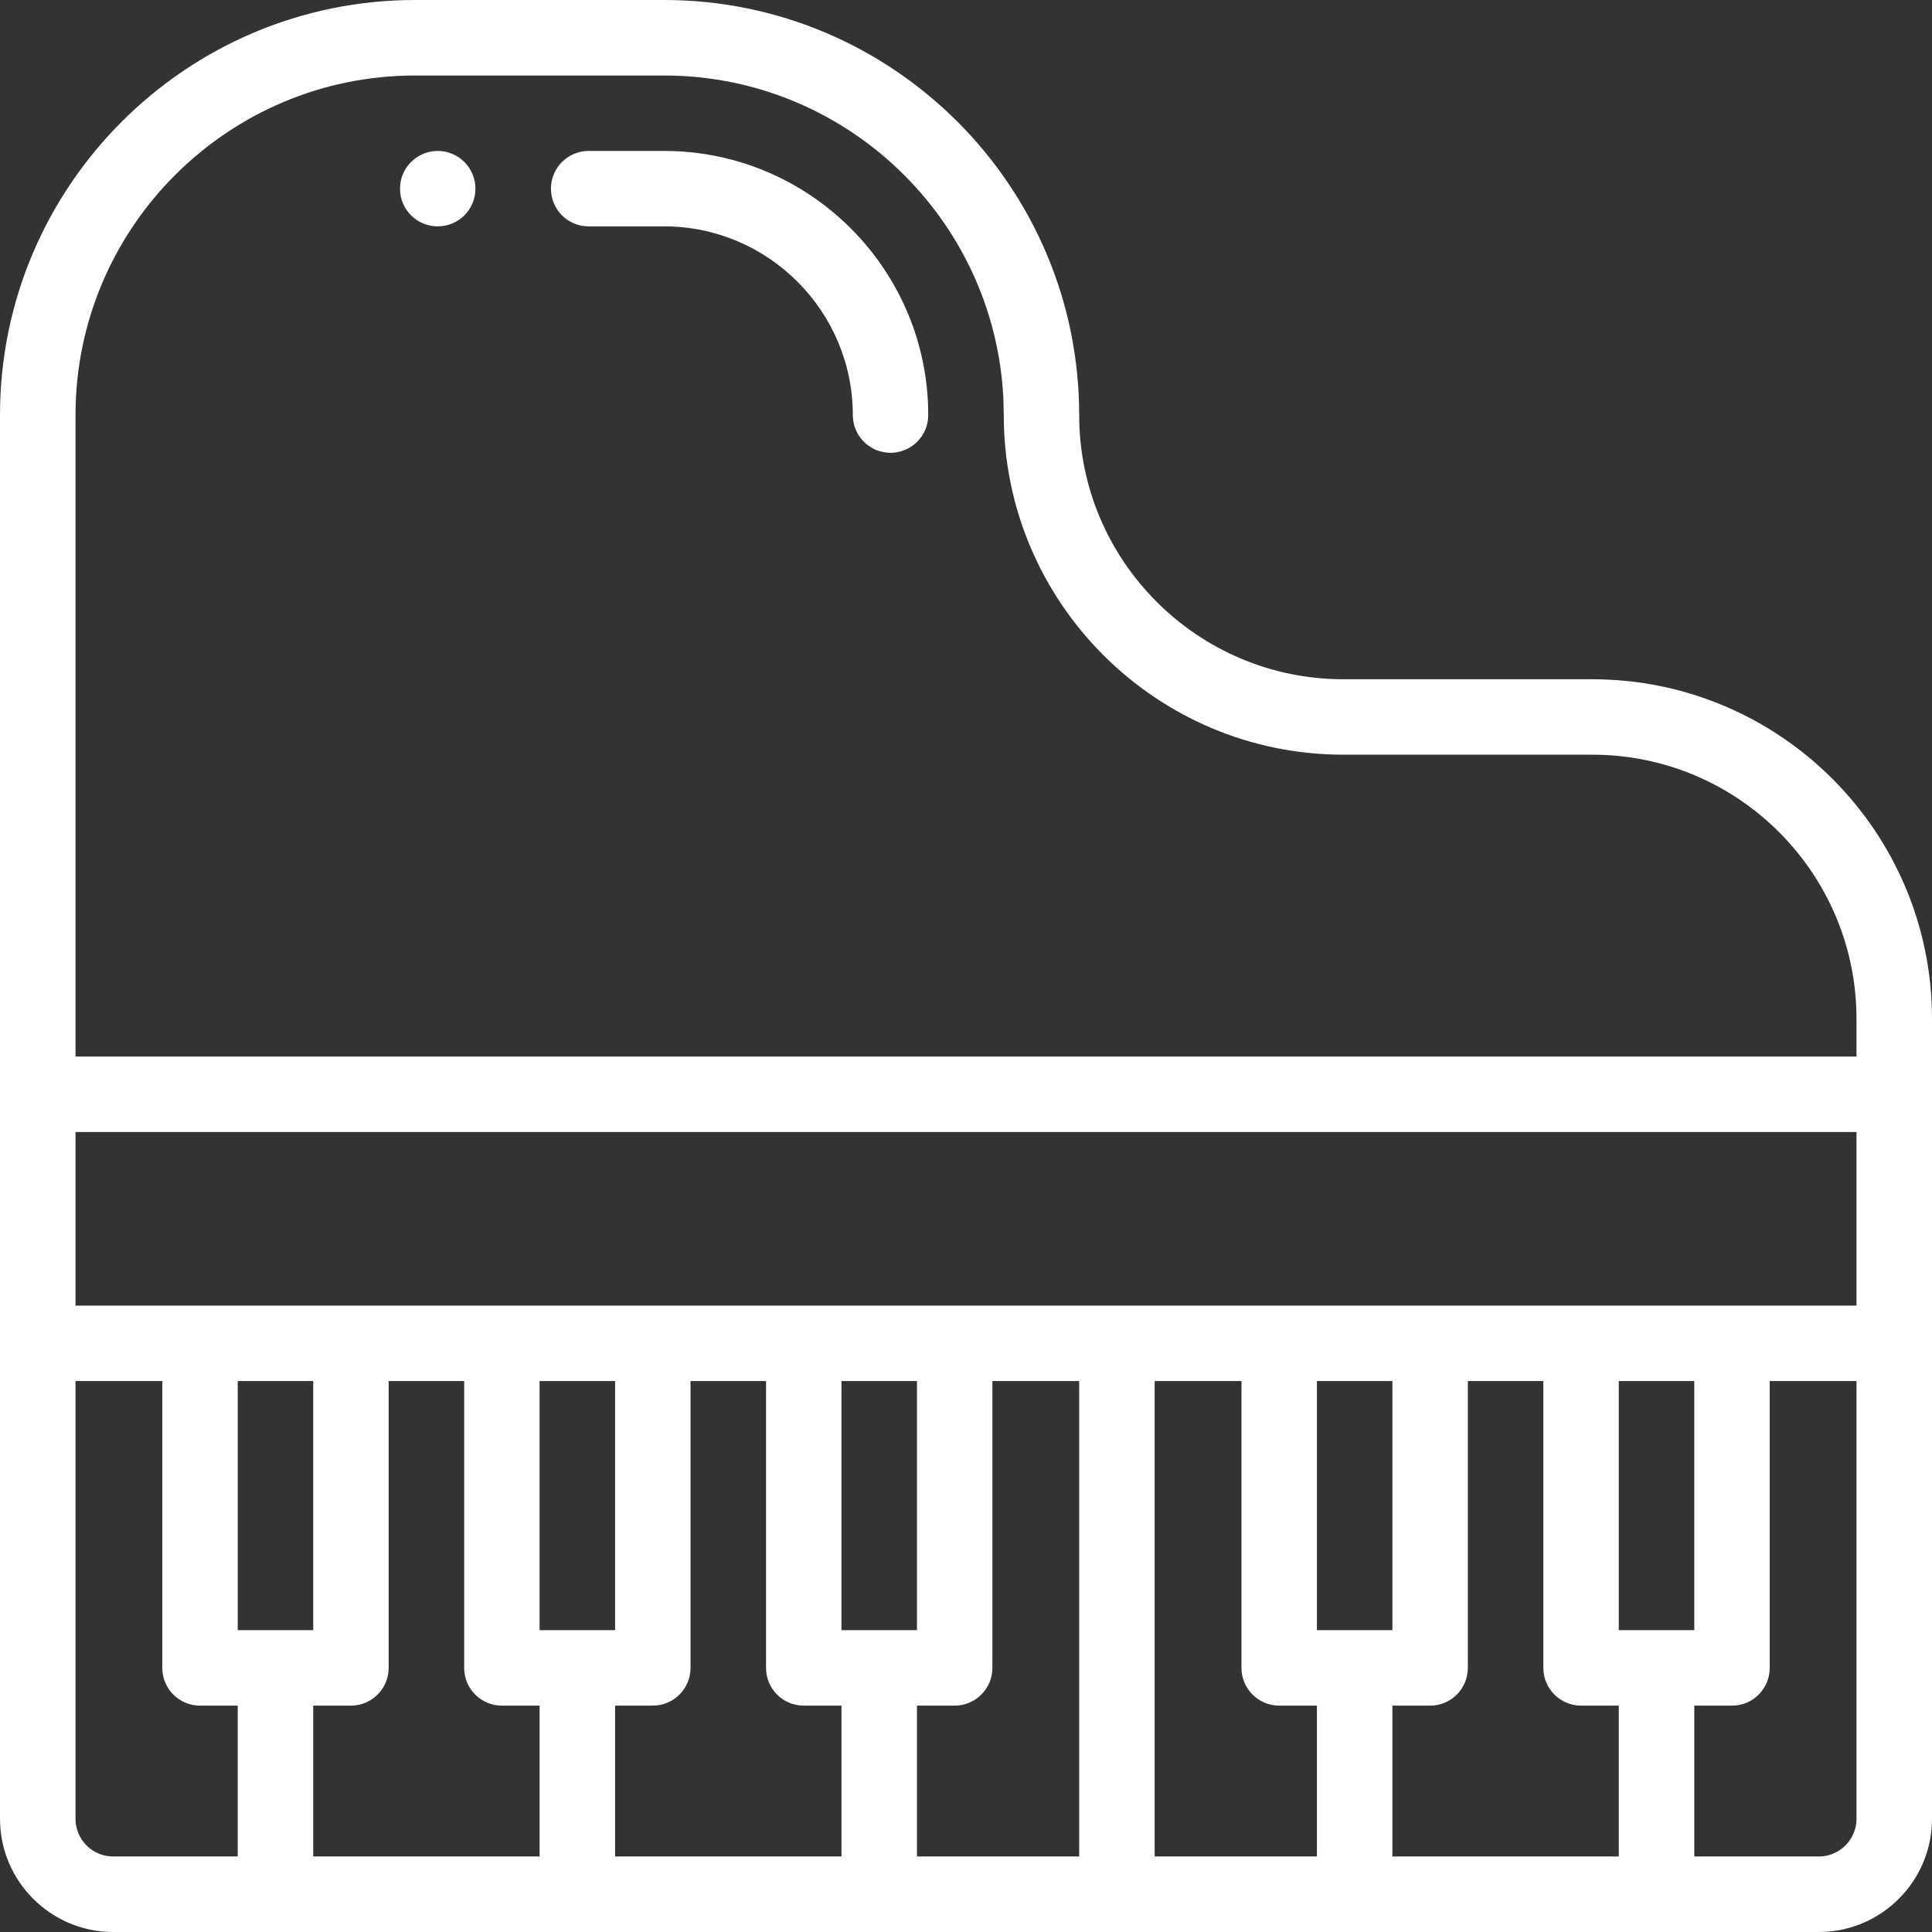 <?xml version="1.0" encoding="UTF-8"?>
<svg width="24px" height="24px" viewBox="0 0 24 24" version="1.1" xmlns="http://www.w3.org/2000/svg" xmlns:xlink="http://www.w3.org/1999/xlink">
    <rect x="0" y="0" width="24" height="24" fill="#333333" stroke="none"/>
    <title>iOS / Icon / Instrument / Piano</title>
    <g id="iOS-/-Icon-/-Instrument-/-Piano" stroke="none" stroke-width="1" fill="none" fill-rule="evenodd">
        <polygon id="Path" points="0 0 24 0 24 24 0 24"></polygon>
        <path d="M8.25,0 C11.093,0 13.406,2.313 13.406,5.156 C13.406,6.966 14.878,8.438 16.688,8.438 L16.688,8.438 L19.781,8.438 C22.107,8.438 24,10.33 24,12.656 L24,12.656 L24,22.594 C24,23.369 23.369,24 22.594,24 L22.594,24 L1.406,24 C0.631,24 0,23.369 0,22.594 L0,22.594 L0,5.156 C0,2.313 2.313,0 5.156,0 L5.156,0 Z M2.016,17.156 L0.938,17.156 L0.938,22.594 C0.938,22.852 1.148,23.062 1.406,23.062 L1.406,23.062 L2.953,23.062 L2.953,21.188 L2.484,21.188 C2.225,21.188 2.016,20.978 2.016,20.719 L2.016,20.719 L2.016,17.156 Z M5.766,17.156 L4.828,17.156 L4.828,20.719 C4.828,20.978 4.618,21.188 4.359,21.188 L4.359,21.188 L3.891,21.188 L3.891,23.062 L6.703,23.062 L6.703,21.188 L6.234,21.188 C5.975,21.188 5.766,20.978 5.766,20.719 L5.766,20.719 L5.766,17.156 Z M9.516,17.156 L8.578,17.156 L8.578,20.719 C8.578,20.978 8.368,21.188 8.109,21.188 L8.109,21.188 L7.641,21.188 L7.641,23.062 L10.453,23.062 L10.453,21.188 L9.984,21.188 C9.725,21.188 9.516,20.978 9.516,20.719 L9.516,20.719 L9.516,17.156 Z M13.406,17.156 L12.328,17.156 L12.328,20.719 C12.328,20.978 12.118,21.188 11.859,21.188 L11.859,21.188 L11.391,21.188 L11.391,23.062 L13.406,23.062 L13.406,17.156 Z M15.422,17.156 L14.344,17.156 L14.344,23.062 L16.359,23.062 L16.359,21.188 L15.891,21.188 C15.632,21.188 15.422,20.978 15.422,20.719 L15.422,20.719 L15.422,17.156 Z M19.172,17.156 L18.234,17.156 L18.234,20.719 C18.234,20.978 18.025,21.188 17.766,21.188 L17.766,21.188 L17.297,21.188 L17.297,23.062 L20.109,23.062 L20.109,21.188 L19.641,21.188 C19.382,21.188 19.172,20.978 19.172,20.719 L19.172,20.719 L19.172,17.156 Z M23.062,17.156 L21.984,17.156 L21.984,20.719 C21.984,20.978 21.775,21.188 21.516,21.188 L21.516,21.188 L21.047,21.188 L21.047,23.062 L22.594,23.062 C22.852,23.062 23.062,22.852 23.062,22.594 L23.062,22.594 L23.062,17.156 Z M3.891,17.156 L2.953,17.156 L2.953,20.25 L3.891,20.25 L3.891,17.156 Z M7.641,17.156 L6.703,17.156 L6.703,20.25 L7.641,20.25 L7.641,17.156 Z M11.391,17.156 L10.453,17.156 L10.453,20.25 L11.391,20.25 L11.391,17.156 Z M17.297,17.156 L16.359,17.156 L16.359,20.25 L17.297,20.25 L17.297,17.156 Z M21.047,17.156 L20.109,17.156 L20.109,20.25 L21.047,20.25 L21.047,17.156 Z M23.062,14.062 L0.938,14.062 L0.938,16.219 L23.062,16.219 L23.062,14.062 Z M8.25,0.938 L5.156,0.938 C2.83,0.938 0.938,2.83 0.938,5.156 L0.938,5.156 L0.938,13.125 L23.062,13.125 L23.062,12.656 C23.062,10.847 21.591,9.375 19.781,9.375 L19.781,9.375 L16.688,9.375 C14.361,9.375 12.469,7.482 12.469,5.156 L12.464,4.946 C12.354,2.717 10.506,0.938 8.25,0.938 L8.25,0.938 Z M8.25,1.875 C10.059,1.875 11.531,3.347 11.531,5.156 C11.531,5.415 11.321,5.625 11.062,5.625 C10.804,5.625 10.594,5.415 10.594,5.156 C10.594,3.864 9.542,2.812 8.25,2.812 L8.25,2.812 L7.312,2.812 C7.054,2.812 6.844,2.603 6.844,2.344 C6.844,2.085 7.054,1.875 7.312,1.875 L7.312,1.875 Z M5.438,1.875 C5.696,1.875 5.906,2.085 5.906,2.344 C5.906,2.603 5.696,2.812 5.438,2.812 C5.179,2.812 4.969,2.603 4.969,2.344 C4.969,2.085 5.179,1.875 5.438,1.875 Z" id="Combined-Shape" fill="#FFFFFF"></path>
    </g>
</svg>
